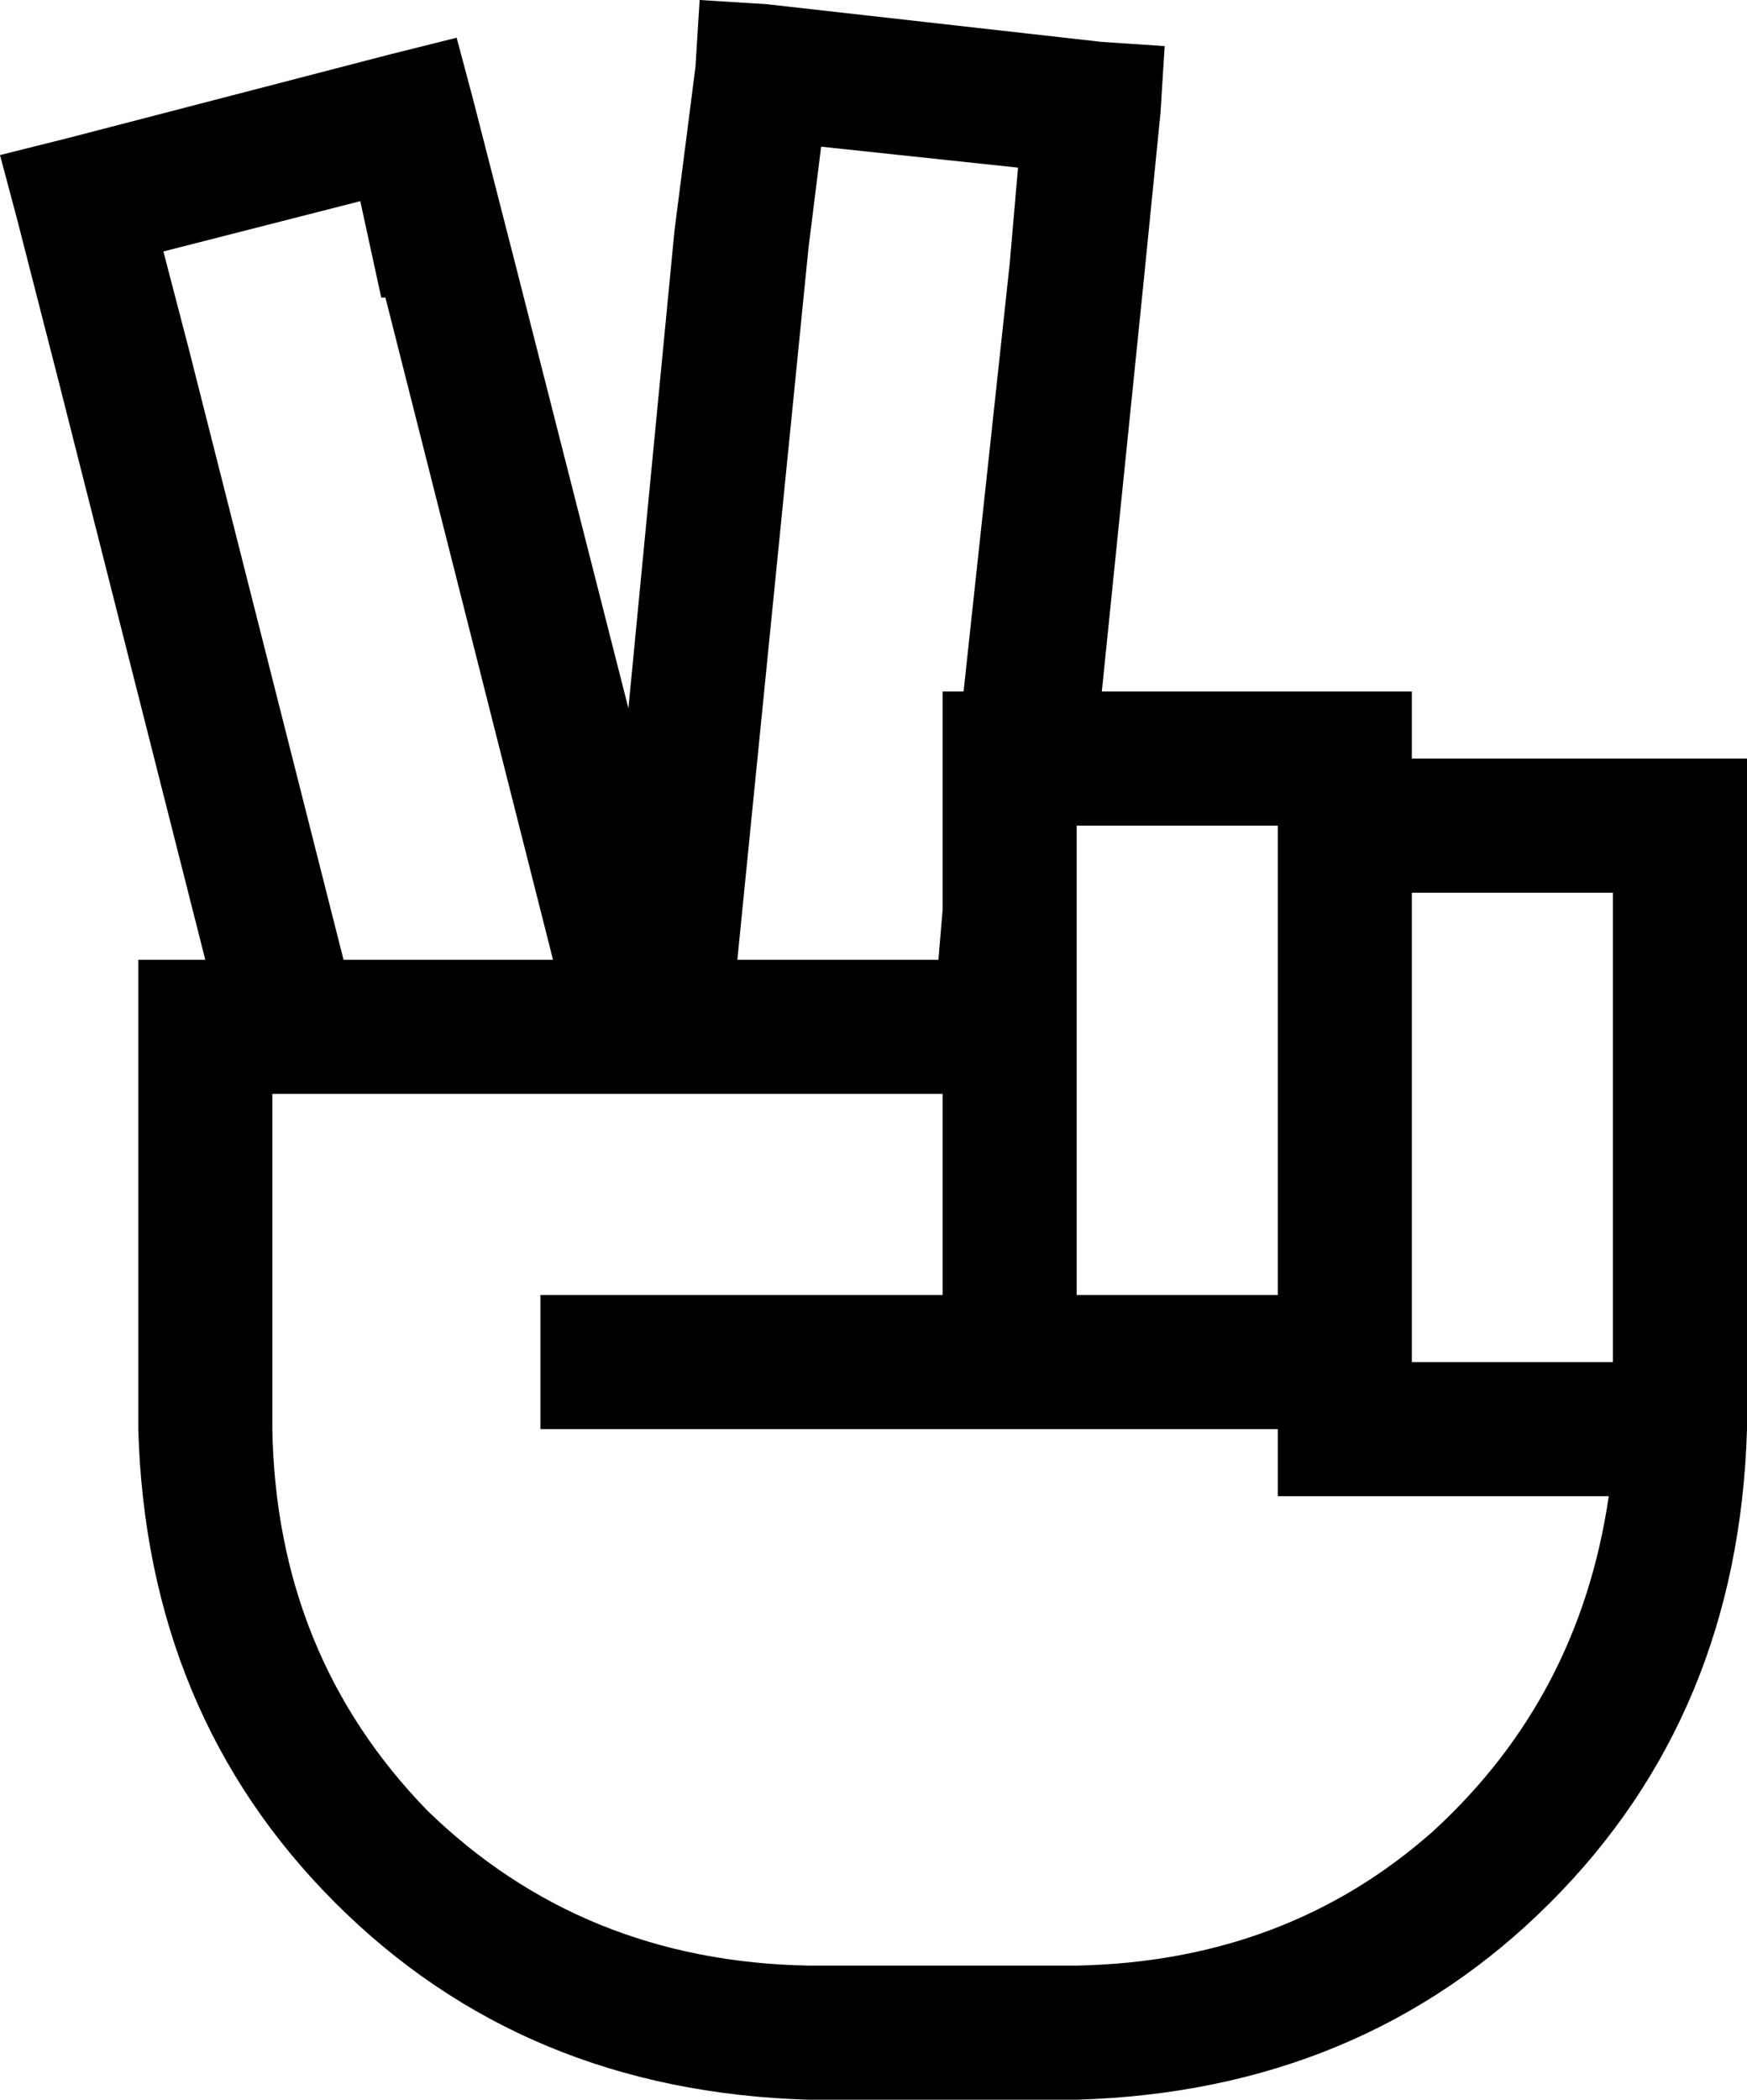 <svg xmlns="http://www.w3.org/2000/svg" viewBox="0 0 417 501">
    <path d="M 183 1 L 167 0 L 166 16 L 161 55 L 150 169 L 123 63 L 113 24 L 109 9 L 93 13 L 16 33 L 0 37 L 4 52 L 14 91 L 49 229 L 49 229 L 33 229 L 33 245 L 33 341 Q 35 409 80 454 Q 125 499 193 501 L 257 501 Q 325 499 370 454 Q 415 409 417 341 L 417 309 L 417 229 L 417 213 L 417 197 L 417 181 L 401 181 L 337 181 L 337 165 L 321 165 L 263 165 L 273 67 L 277 27 L 278 11 L 263 10 L 183 1 L 183 1 Z M 337 213 L 385 213 L 385 229 L 385 309 L 385 325 L 337 325 L 337 213 L 337 213 Z M 384 357 Q 377 405 342 437 L 342 437 Q 307 468 257 469 L 193 469 Q 139 468 102 432 Q 66 395 65 341 L 65 261 L 225 261 L 225 309 L 145 309 L 129 309 L 129 341 L 145 341 L 225 341 L 241 341 L 257 341 L 305 341 L 305 357 L 321 357 L 384 357 L 384 357 Z M 305 309 L 257 309 L 257 245 L 257 229 L 257 197 L 305 197 L 305 309 L 305 309 Z M 92 71 L 132 229 L 82 229 L 45 83 L 39 60 L 86 48 L 91 71 L 92 71 Z M 225 217 L 224 229 L 176 229 L 193 59 L 196 35 L 243 40 L 241 63 L 230 165 L 225 165 L 225 181 L 225 217 L 225 217 Z"/>
</svg>
